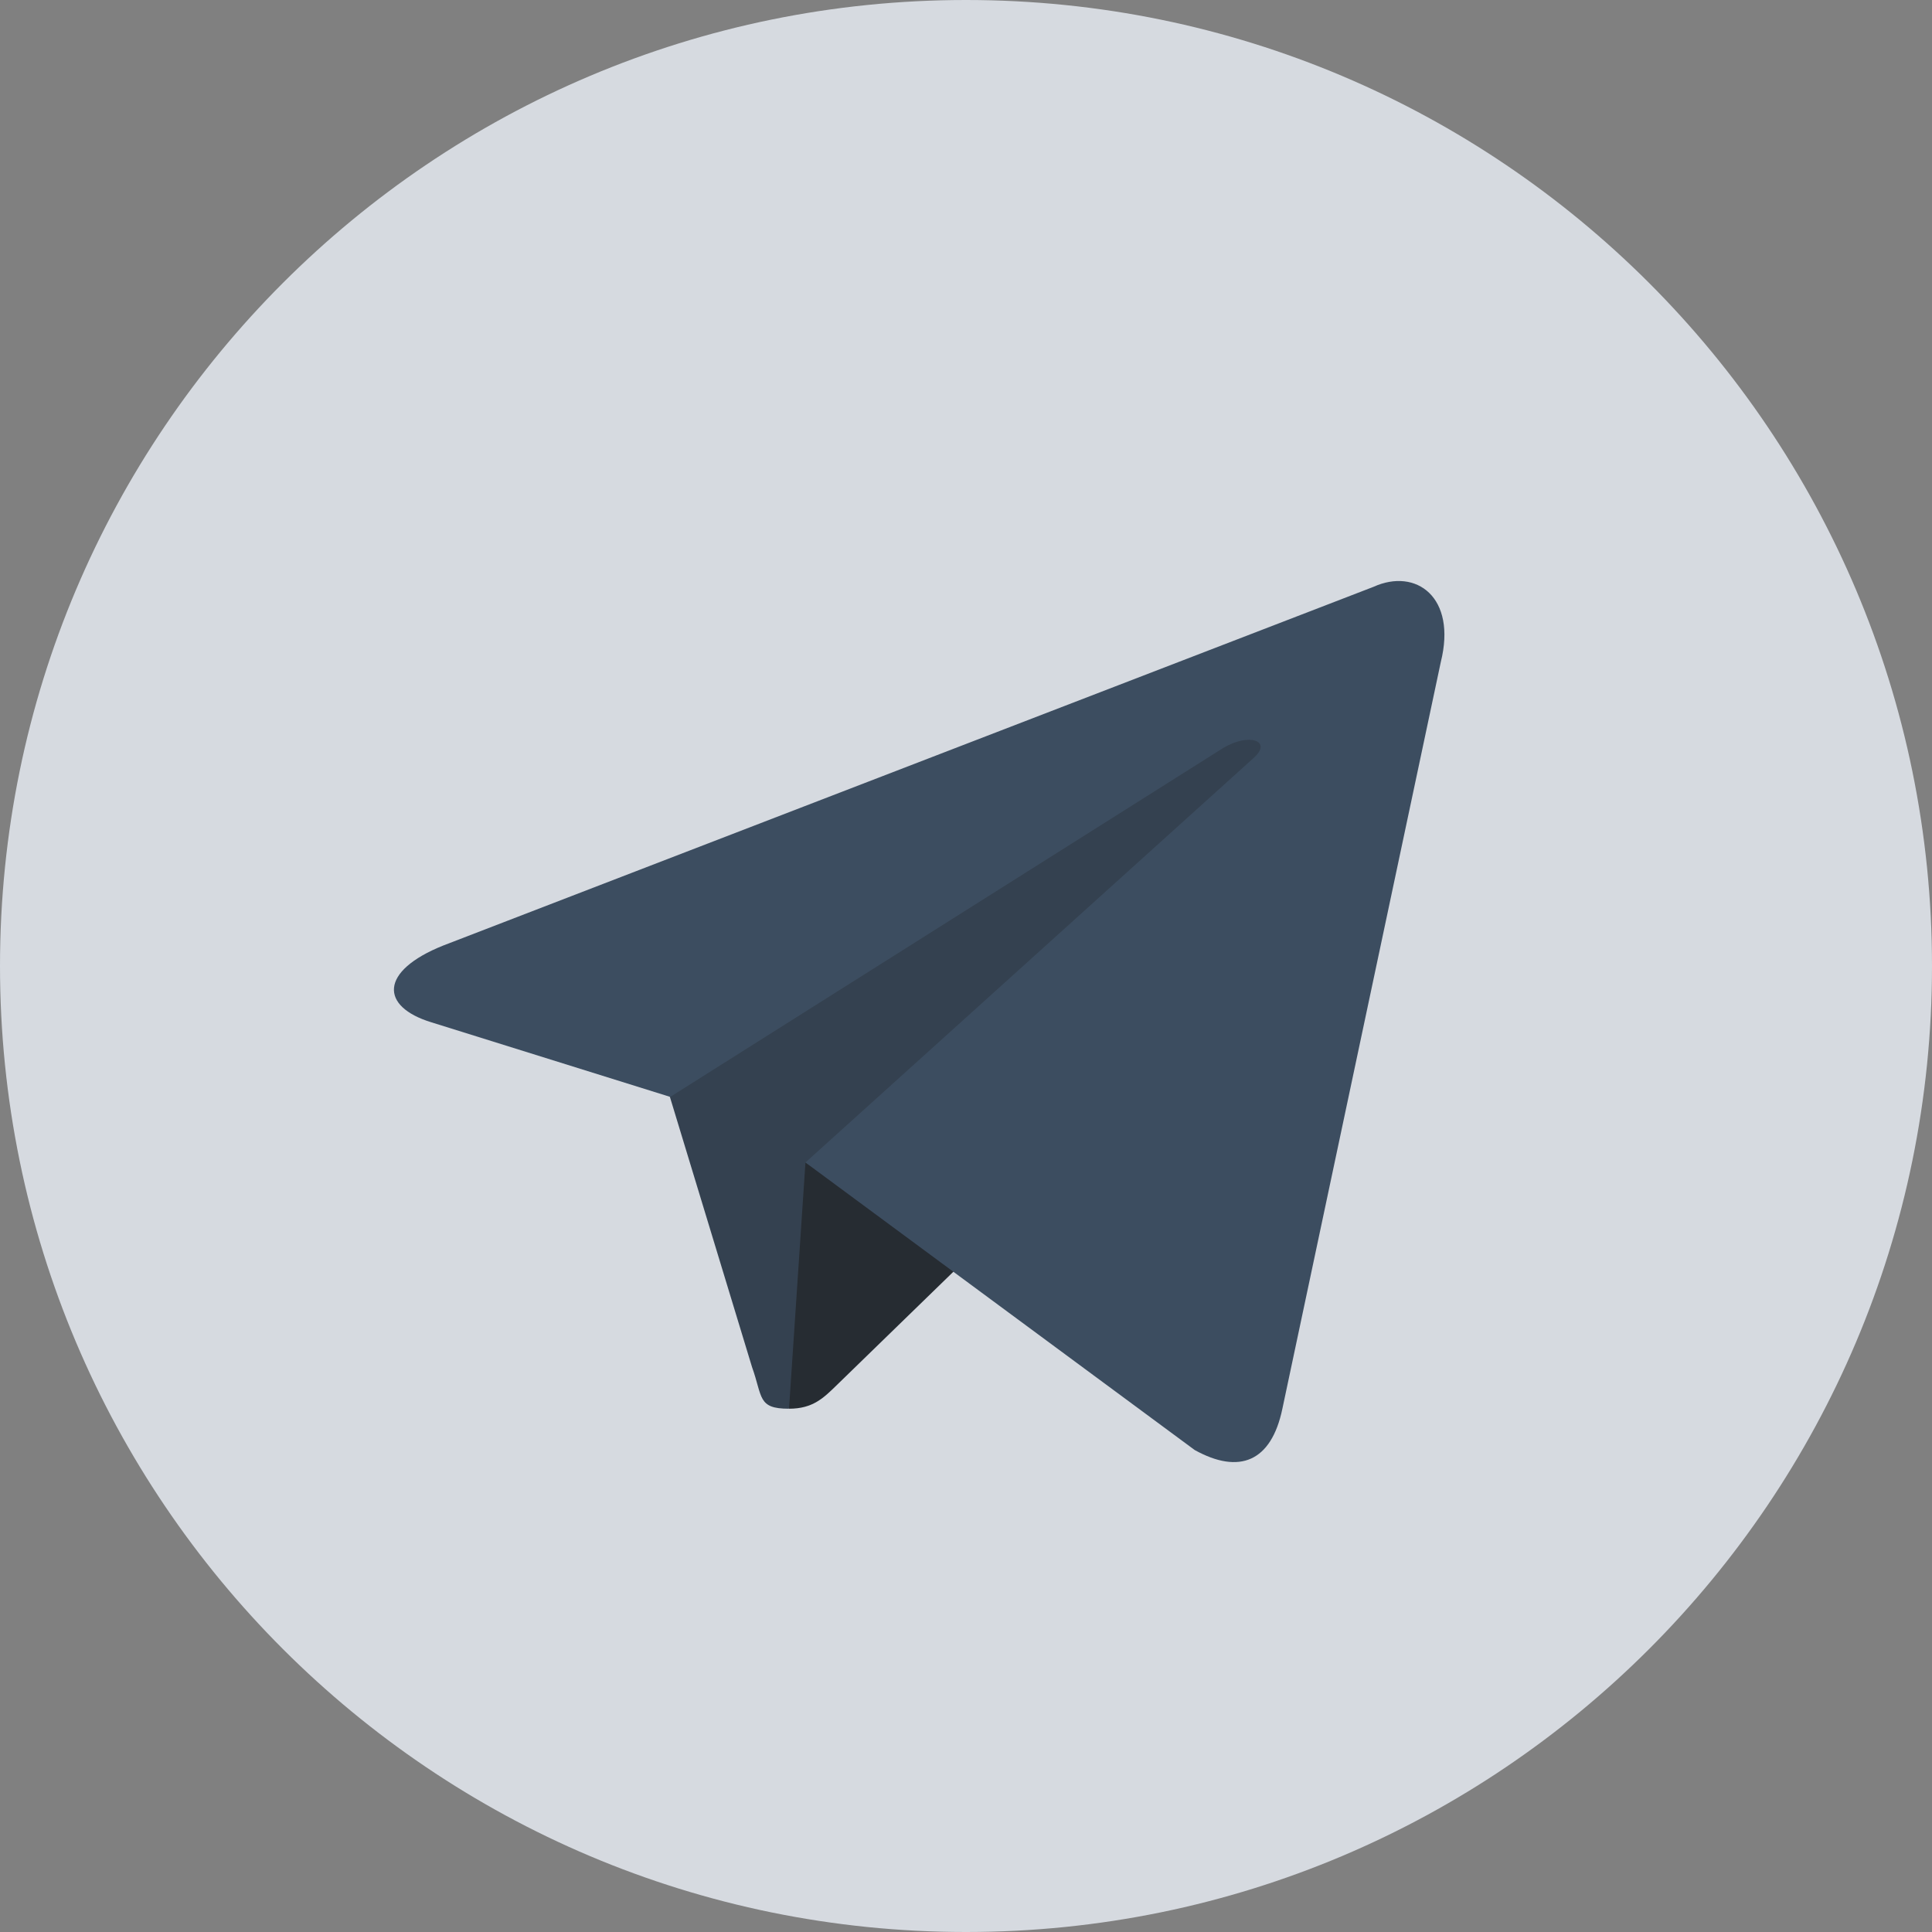<svg width="20" height="20" viewBox="0 0 20 20" fill="none" xmlns="http://www.w3.org/2000/svg">
<rect x="0" y="0" width="20" height="20" fill="#808080" stroke="none"/>
<g opacity="0.8">
<path d="M10 20C15.523 20 20 15.523 20 10C20 4.477 15.523 0 10 0C4.477 0 0 4.477 0 10C0 15.523 4.477 20 10 20Z" fill="#EBF0F8"/>
<path d="M8.165 14.583C7.841 14.583 7.896 14.461 7.785 14.152L6.832 11.017L14.165 6.667" fill="#213143"/>
<path d="M8.168 14.583C8.418 14.583 8.528 14.469 8.668 14.333L10.001 13.037L8.338 12.034" fill="#0F161E"/>
<path d="M8.338 12.034L12.368 15.011C12.828 15.265 13.16 15.134 13.275 14.584L14.915 6.854C15.083 6.181 14.658 5.875 14.218 6.075L4.586 9.789C3.928 10.053 3.932 10.42 4.466 10.583L6.938 11.355L12.661 7.744C12.931 7.581 13.179 7.669 12.975 7.849" fill="#2B4058"/>
</g>
</svg>
